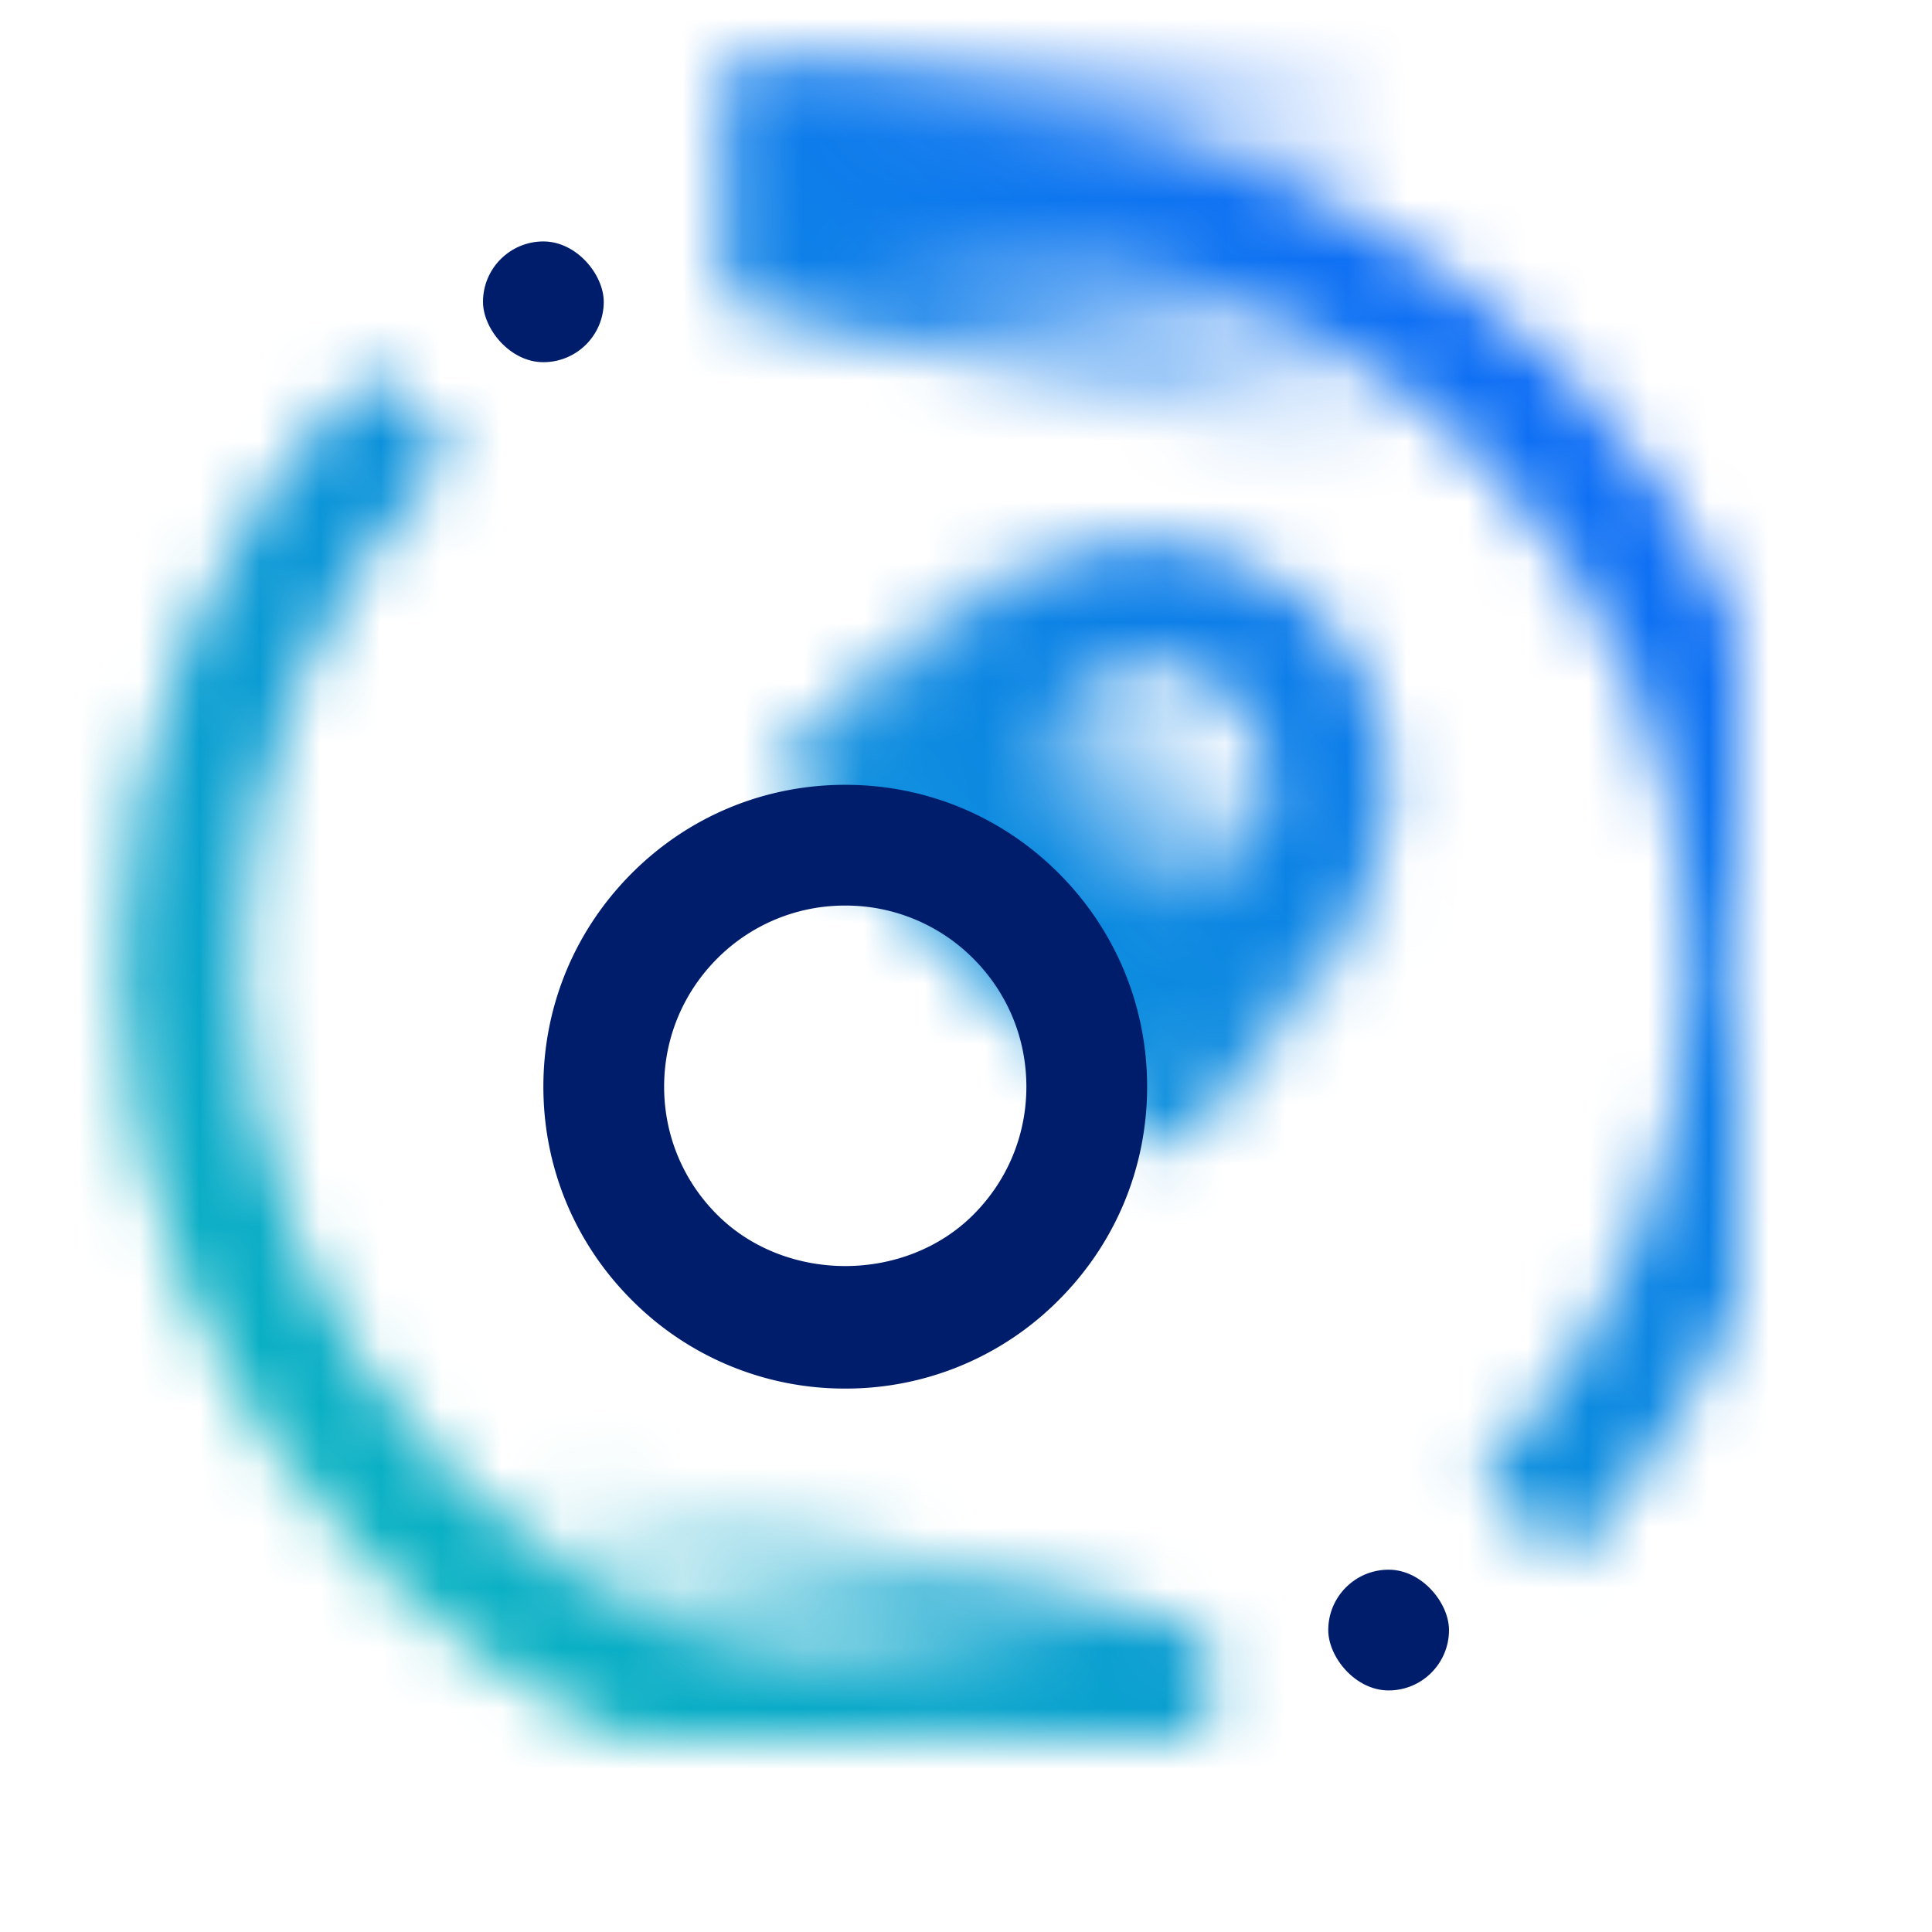 <svg id="PowerHighAvailability" xmlns="http://www.w3.org/2000/svg" xmlns:xlink="http://www.w3.org/1999/xlink" viewBox="0 0 32 32"><defs><linearGradient id="bnrckxqqja" x1="-1438.704" y1="692.591" x2="-1423.39" y2="692.591" gradientTransform="matrix(-1 0 0 1 -1414.582 -665.093)" gradientUnits="userSpaceOnUse"><stop offset=".393"/><stop offset="1" stop-opacity="0"/></linearGradient><linearGradient id="qpgbkjphob" x1="180.461" y1="-2151.591" x2="195.775" y2="-2151.591" gradientTransform="matrix(1 0 0 -1 -172.582 -2147.093)" xlink:href="#bnrckxqqja"/><linearGradient id="xw31gediqc" x1="-540.389" y1="-578.655" x2="-536.565" y2="-580.863" gradientTransform="matrix(.953 1.455 -.55 2.52 212.644 2257.556)" gradientUnits="userSpaceOnUse"><stop offset=".2"/><stop offset="1" stop-opacity="0"/></linearGradient><linearGradient id="auqcswdhne" x1="0" y1="32" x2="32" y2="0" gradientUnits="userSpaceOnUse"><stop offset=".1" stop-color="#08bdba"/><stop offset=".9" stop-color="#0f62fe"/></linearGradient><mask id="yprbyceutd" width="32" height="32" maskUnits="userSpaceOnUse"><path d="M13 4.399c1-.3 2-.4 3-.4 6.6 0 12 5.4 12 12 0 3.3-1.3 6.3-3.5 8.5l1.4 1.4c2.5-2.5 4.1-6 4.1-9.9 0-7.7-6.3-14-14-14-1 0-2 .1-3 .3v2.1zM19 27.599c-1 .2-2 .4-3 .4-6.6 0-12-5.4-12-12 0-3.3 1.3-6.3 3.5-8.5l-1.4-1.4c-2.5 2.5-4.1 6-4.1 9.9 0 7.7 6.3 14 14 14 1 0 2-.1 3-.3v-2.1z" style="fill:#fff"/><path id="BottomMask" d="M8 23.999v7h12v-4l-12-3z" style="fill:url(#bnrckxqqja)"/><path id="TopMask" d="M24 7.999v-7H12v4l12 3z" style="fill:url(#qpgbkjphob)"/><g><path d="M19.001 16.999a3.975 3.975 0 0 1-2.829-1.172 4.004 4.004 0 0 1 0-5.657 4.004 4.004 0 0 1 5.657 0c.756.755 1.172 1.76 1.172 2.829s-.416 2.073-1.172 2.828a3.971 3.971 0 0 1-2.828 1.172zm0-5.999a2 2 0 0 0-1.415.584 2.004 2.004 0 0 0 0 2.829c.756.756 2.073.756 2.829 0 .378-.378.586-.88.586-1.414s-.208-1.037-.586-1.415A1.992 1.992 0 0 0 19.001 11z" style="fill:#f4f4f4"/><path transform="rotate(-45 18.59 13.359)" style="fill:url(#xw31gediqc)" d="M16.163 8.851h4.855v9.014h-4.855z"/><path transform="rotate(-45 16.552 15.37)" d="M15.753 10.863h1.598v9.014h-1.598z"/></g></mask></defs><g style="mask:url(#yprbyceutd)"><path style="fill:url(#auqcswdhne)" d="M0 0h32v32H0z"/></g><rect x="22" y="25.999" width="2" height="2" rx="1" ry="1" style="fill:#001d6c"/><rect x="8" y="3.999" width="2" height="2" rx="1" ry="1" style="fill:#001d6c"/><path d="M14 22.999a4.965 4.965 0 0 1-3.535-1.465C9.521 20.591 9 19.335 9 17.999s.521-2.591 1.465-3.536 2.199-1.464 3.535-1.464 2.591.52 3.535 1.464c.944.945 1.465 2.2 1.465 3.536s-.521 2.592-1.465 3.535A4.965 4.965 0 0 1 14 22.999zm0-8a2.98 2.98 0 0 0-2.121.878c-.566.567-.879 1.321-.879 2.122s.312 1.555.879 2.121c1.133 1.133 3.109 1.133 4.242 0 .566-.566.879-1.319.879-2.121s-.313-1.555-.879-2.122A2.98 2.98 0 0 0 14 14.999z" style="fill:#001d6c"/></svg>